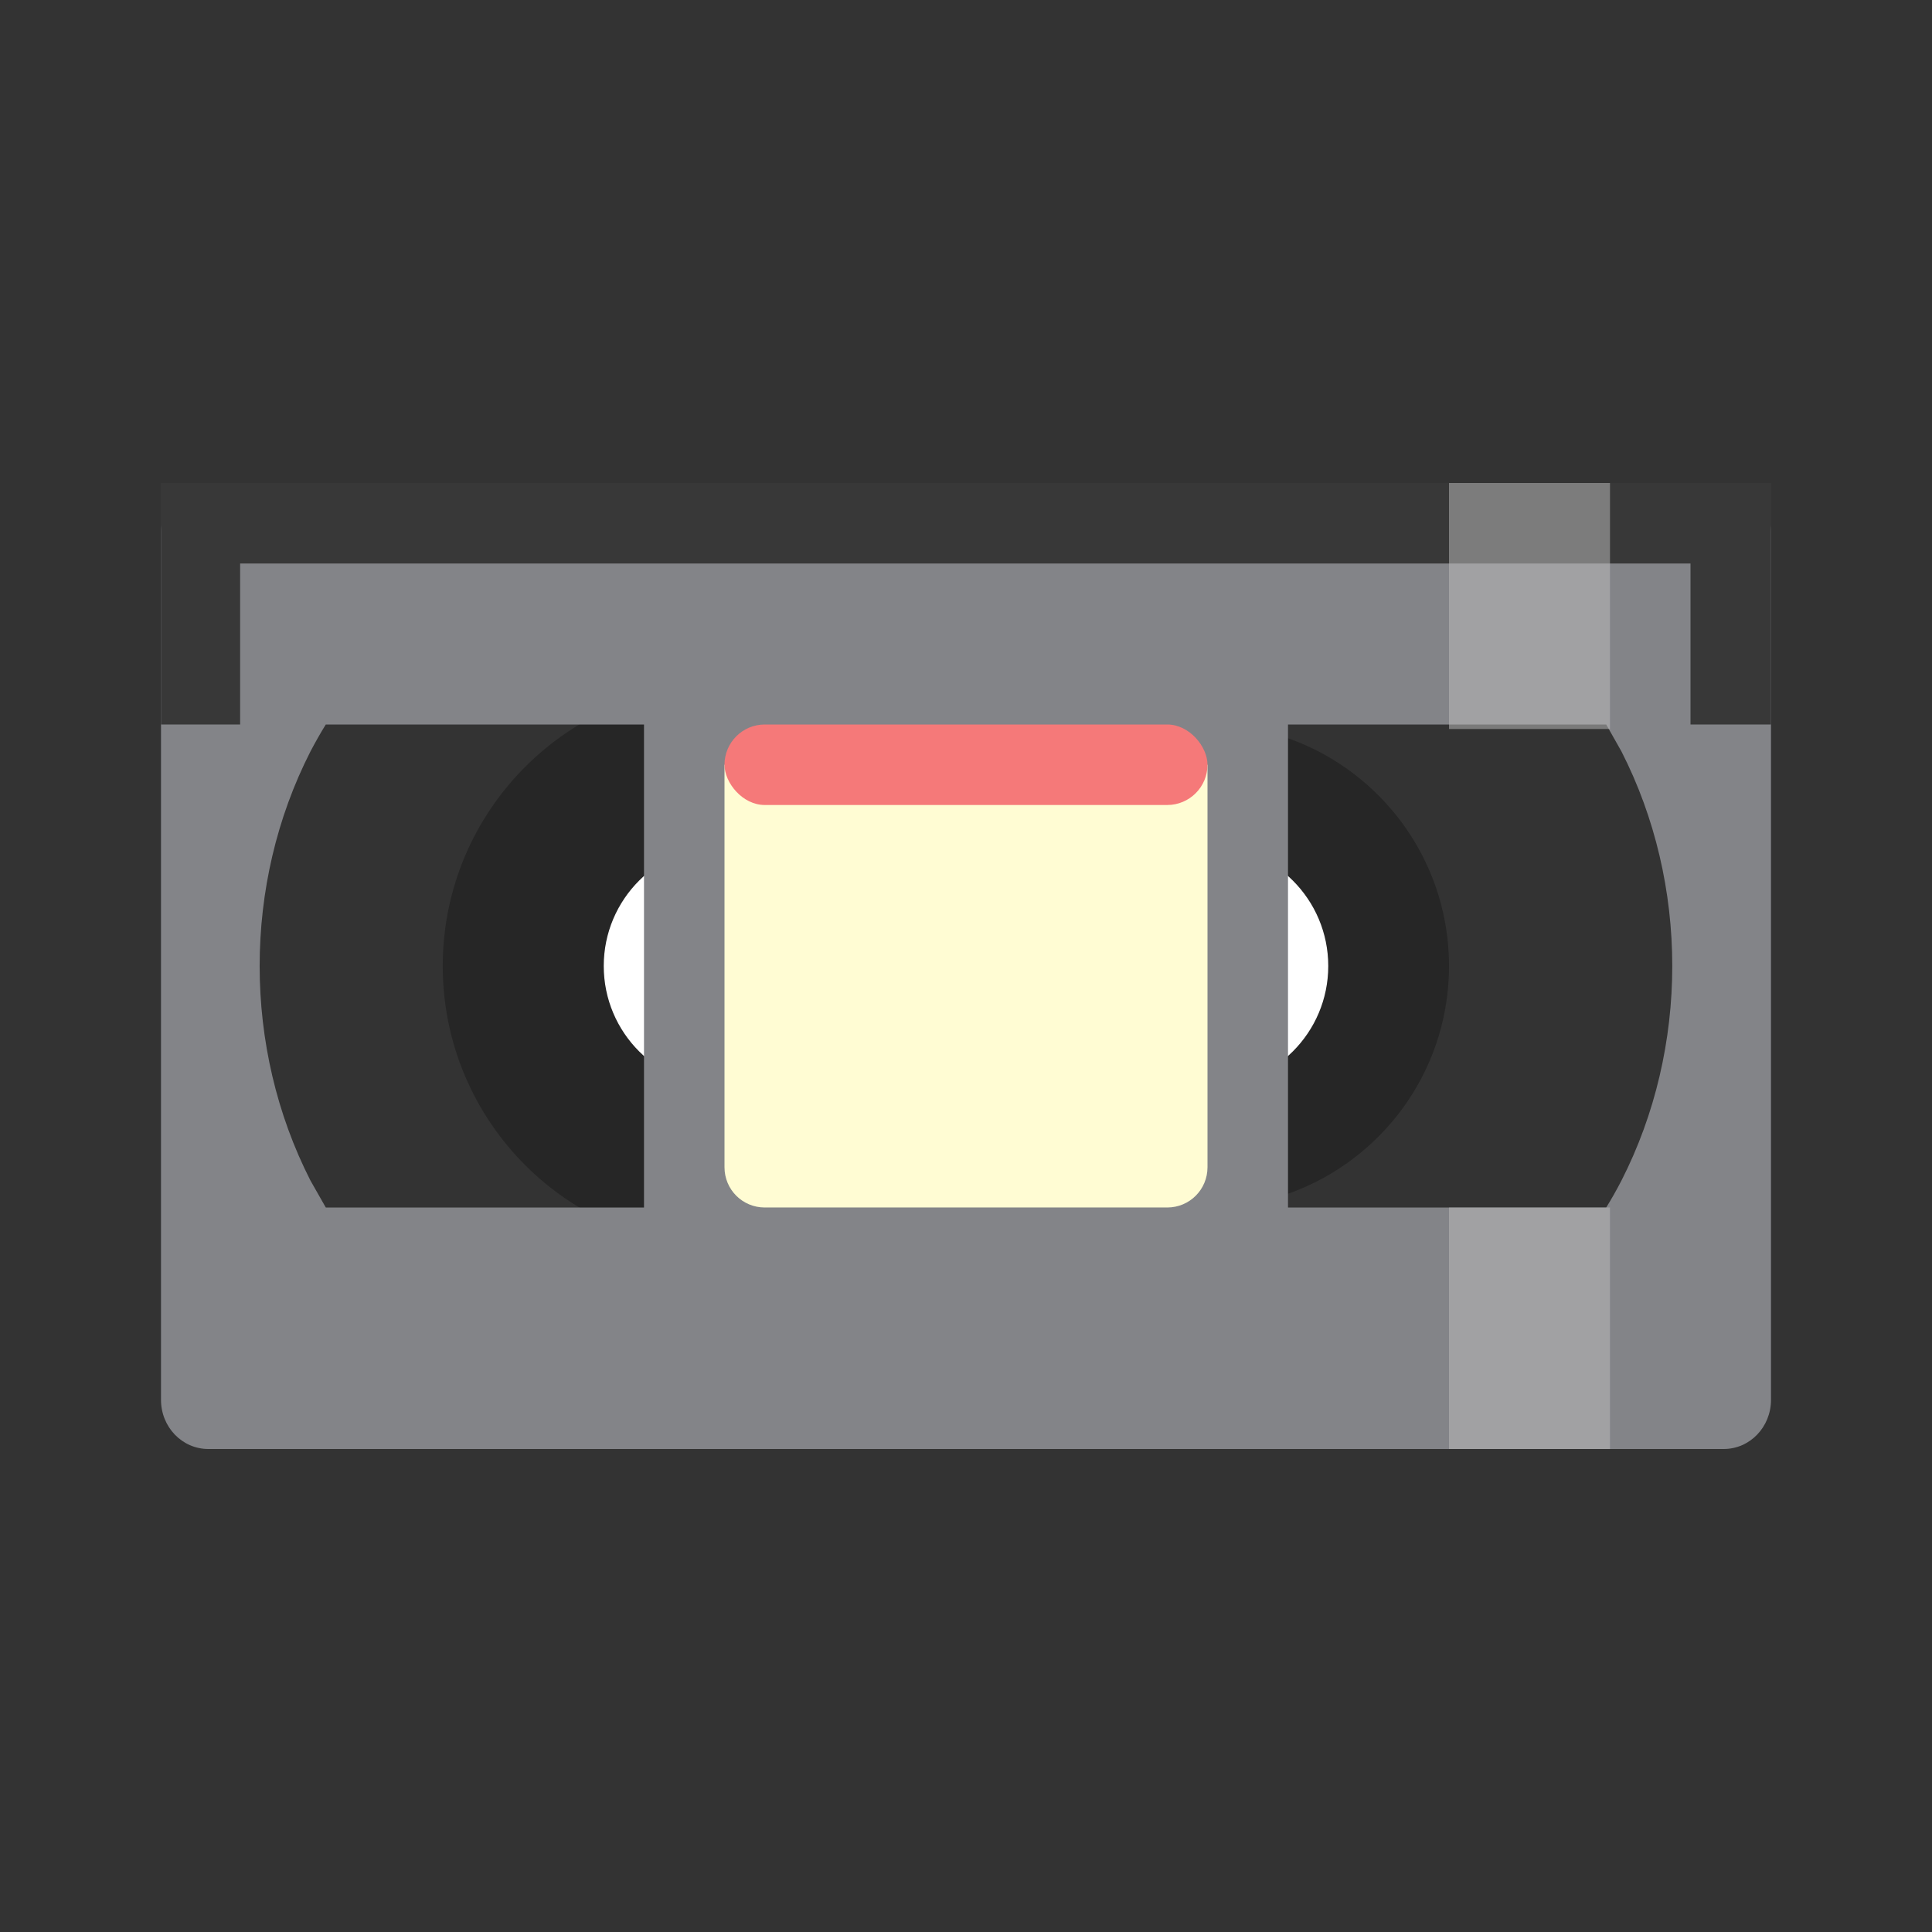 <?xml version="1.0" encoding="UTF-8" standalone="no"?>
<svg
   xmlns:dc="http://purl.org/dc/elements/1.1/"
   xmlns:cc="http://creativecommons.org/ns#"
   xmlns:rdf="http://www.w3.org/1999/02/22-rdf-syntax-ns#"
   xmlns:svg="http://www.w3.org/2000/svg"
   xmlns="http://www.w3.org/2000/svg"
   xmlns:sodipodi="http://sodipodi.sourceforge.net/DTD/sodipodi-0.dtd"
   xmlns:inkscape="http://www.inkscape.org/namespaces/inkscape"
   viewBox="0 0 24 24"
   id="svg2"
   version="1.1"
   inkscape:version="0.91 r"
   sodipodi:docname="media-tape.svg"
   width="24"
   height="24">
  <rect x="0" y="0" width="24" height="24" fill="#333333" stroke="none"/>
  <defs
     id="defs10" />
  <sodipodi:namedview
     pagecolor="#ffffff"
     bordercolor="#666666"
     borderopacity="1"
     objecttolerance="10"
     gridtolerance="10"
     guidetolerance="10"
     inkscape:pageopacity="0"
     inkscape:pageshadow="2"
     inkscape:window-width="1920"
     inkscape:window-height="1056"
     id="namedview8"
     showgrid="true"
     inkscape:zoom="27.812866"
     inkscape:cx="10.836118"
     inkscape:cy="8.8693927"
     inkscape:window-x="0"
     inkscape:window-y="24"
     inkscape:window-maximized="1"
     inkscape:current-layer="svg2">
    <inkscape:grid
       type="xygrid"
       id="grid4151" />
  </sodipodi:namedview>
  <circle
     style="opacity:1;fill:#262626;fill-opacity:1;fill-rule:nonzero;stroke:none;stroke-width:2;stroke-linecap:round;stroke-linejoin:miter;stroke-miterlimit:4;stroke-dasharray:none;stroke-dashoffset:0;stroke-opacity:1"
     id="path4176"
     cx="9"
     cy="12"
     r="3.5" />
  <circle
     r="3"
     cy="12"
     cx="15"
     id="circle4187"
     style="opacity:1;fill:#262626;fill-opacity:1;fill-rule:nonzero;stroke:none;stroke-width:2;stroke-linecap:round;stroke-linejoin:miter;stroke-miterlimit:4;stroke-dasharray:none;stroke-dashoffset:0;stroke-opacity:1" />
  <circle
     style="opacity:1;fill:#ffffff;fill-opacity:1;fill-rule:nonzero;stroke:none;stroke-width:2;stroke-linecap:round;stroke-linejoin:miter;stroke-miterlimit:4;stroke-dasharray:none;stroke-dashoffset:0;stroke-opacity:1"
     id="path4189"
     cx="9"
     cy="12"
     r="1.5" />
  <circle
     r="1.5"
     cy="12"
     cx="15"
     id="circle4191"
     style="opacity:1;fill:#ffffff;fill-opacity:1;fill-rule:nonzero;stroke:none;stroke-width:2;stroke-linecap:round;stroke-linejoin:miter;stroke-miterlimit:4;stroke-dasharray:none;stroke-dashoffset:0;stroke-opacity:1" />
  <path
     style="opacity:1;fill:#838488;fill-opacity:1;fill-rule:nonzero;stroke:none;stroke-width:2;stroke-linecap:round;stroke-linejoin:miter;stroke-miterlimit:4;stroke-dasharray:none;stroke-dashoffset:0;stroke-opacity:1"
     d="M 2.588,6 C 2.262,6 2,6.273 2,6.611 L 2,17.389 C 2,17.727 2.262,18 2.588,18 L 21.412,18 C 21.738,18 22,17.727 22,17.389 L 22,6.611 C 22,6.273 21.738,6 21.412,6 L 2.588,6 Z M 4.047,9 8,9 8,15 4.047,15 3.857,14.666 c -0.842,-1.65 -0.842,-3.682 0,-5.332 C 3.917,9.22 3.98,9.108 4.047,9 Z M 16,9 l 3.953,0 0.189,0.334 c 0.842,1.65 0.842,3.682 0,5.332 C 20.083,14.78 20.02,14.892 19.953,15 L 16,15 16,9 Z"
     id="rect4155"
     inkscape:connector-curvature="0" />
  <path
     style="fill:#383838;fill-opacity:1;fill-rule:evenodd;stroke:none;stroke-width:1px;stroke-linecap:butt;stroke-linejoin:miter;stroke-opacity:1"
     d="m 2,9 0.983,0 0,-2 L 21,7 21,9 22,9 22,6 2,6 Z"
     id="path4153"
     inkscape:connector-curvature="0"
     sodipodi:nodetypes="ccccccccc" />
  <path
     style="opacity:1;fill:#fffcd3;fill-opacity:1;fill-rule:nonzero;stroke:none;stroke-width:2;stroke-linecap:round;stroke-linejoin:miter;stroke-miterlimit:4;stroke-dasharray:none;stroke-dashoffset:0;stroke-opacity:1"
     d="m 15,9.5 0,5 c 0,0.277 -0.223,0.5 -0.5,0.5 l -5,0 C 9.223,15 9,14.777 9,14.5 l 0,-5 z"
     id="rect4195"
     inkscape:connector-curvature="0"
     sodipodi:nodetypes="csssscc" />
  <rect
     style="opacity:1;fill:#f57979;fill-opacity:1;fill-rule:nonzero;stroke:none;stroke-width:2;stroke-linecap:round;stroke-linejoin:miter;stroke-miterlimit:4;stroke-dasharray:none;stroke-dashoffset:0;stroke-opacity:1"
     id="rect4193"
     width="6"
     height="1"
     x="9"
     y="9"
     rx="0.5"
     ry="0.5" />
  <path
     style="opacity:0.514;fill:#bcbcbc;fill-opacity:1;fill-rule:nonzero;stroke:none;stroke-width:2;stroke-linecap:round;stroke-linejoin:miter;stroke-miterlimit:4;stroke-dasharray:none;stroke-dashoffset:0;stroke-opacity:1"
     d="m 18,6 0,3.056 2,0 L 20,6 Z m 0,9 0,3 2,0 0,-3 z"
     id="rect4171"
     inkscape:connector-curvature="0"
     sodipodi:nodetypes="cccccccccc" />
</svg>

